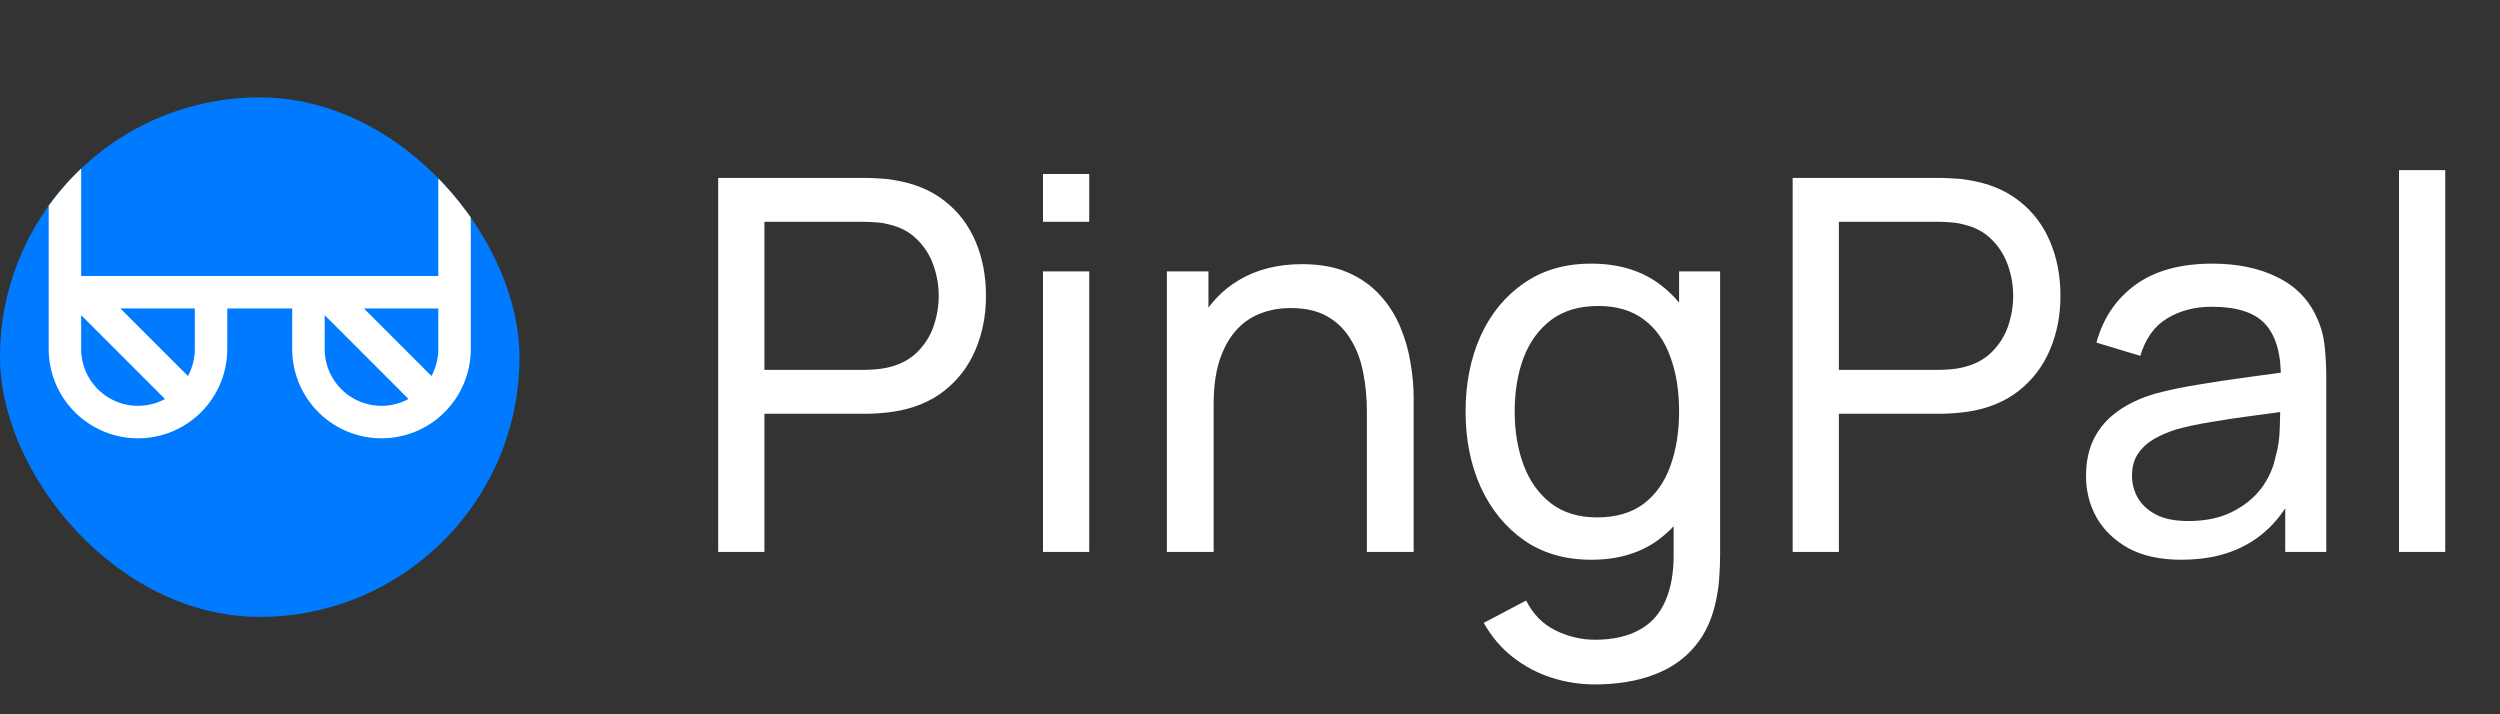 <svg width="154" height="44" viewBox="0 0 154 44" fill="none" xmlns="http://www.w3.org/2000/svg">
<rect x="0" y="0" width="154" height="44" fill="#333333" stroke="none"/>
<g clip-path="url(#clip0_1_4)">
<rect y="6" width="32" height="32" rx="16" fill="#007BFF"/>
<path d="M25 6C24.735 6 24.48 6.105 24.293 6.293C24.105 6.48 24 6.735 24 7C24 7.265 24.105 7.52 24.293 7.707C24.48 7.895 24.735 8 25 8C25.53 8 26.039 8.211 26.414 8.586C26.789 8.961 27 9.47 27 10V17H5V10C5 9.47 5.211 8.961 5.586 8.586C5.961 8.211 6.47 8 7 8C7.265 8 7.52 7.895 7.707 7.707C7.895 7.52 8 7.265 8 7C8 6.735 7.895 6.48 7.707 6.293C7.52 6.105 7.265 6 7 6C5.939 6 4.922 6.421 4.172 7.172C3.421 7.922 3 8.939 3 10V21.5C3 22.959 3.579 24.358 4.611 25.389C5.642 26.421 7.041 27 8.5 27C9.959 27 11.358 26.421 12.389 25.389C13.421 24.358 14 22.959 14 21.5V19H18V21.5C18 22.959 18.579 24.358 19.611 25.389C20.642 26.421 22.041 27 23.5 27C24.959 27 26.358 26.421 27.389 25.389C28.421 24.358 29 22.959 29 21.5V10C29 8.939 28.579 7.922 27.828 7.172C27.078 6.421 26.061 6 25 6ZM26.579 23.164L22.414 19H27V21.5C27.001 22.081 26.856 22.653 26.579 23.164ZM5 21.5V19.414L10.164 24.579C9.631 24.867 9.032 25.012 8.426 24.999C7.82 24.986 7.228 24.816 6.708 24.506C6.187 24.195 5.756 23.755 5.457 23.228C5.157 22.701 5 22.106 5 21.5ZM12 21.5C12.001 22.081 11.856 22.653 11.579 23.164L7.414 19H12V21.5ZM20 21.5V19.414L25.164 24.579C24.631 24.867 24.032 25.012 23.426 24.999C22.82 24.986 22.228 24.816 21.708 24.506C21.187 24.195 20.756 23.755 20.457 23.228C20.157 22.701 20 22.106 20 21.5Z" fill="white"/>
</g>
<path d="M44.24 34V10.96H53.344C53.568 10.96 53.835 10.971 54.144 10.992C54.453 11.003 54.752 11.035 55.04 11.088C56.288 11.28 57.333 11.707 58.176 12.368C59.029 13.029 59.669 13.867 60.096 14.88C60.523 15.883 60.736 16.997 60.736 18.224C60.736 19.44 60.517 20.555 60.08 21.568C59.653 22.571 59.013 23.408 58.16 24.08C57.317 24.741 56.277 25.168 55.04 25.36C54.752 25.403 54.453 25.435 54.144 25.456C53.835 25.477 53.568 25.488 53.344 25.488H47.088V34H44.24ZM47.088 22.784H53.248C53.451 22.784 53.68 22.773 53.936 22.752C54.203 22.731 54.453 22.693 54.688 22.64C55.424 22.469 56.021 22.16 56.48 21.712C56.949 21.253 57.291 20.72 57.504 20.112C57.717 19.493 57.824 18.864 57.824 18.224C57.824 17.584 57.717 16.96 57.504 16.352C57.291 15.733 56.949 15.195 56.48 14.736C56.021 14.277 55.424 13.968 54.688 13.808C54.453 13.744 54.203 13.707 53.936 13.696C53.68 13.675 53.451 13.664 53.248 13.664H47.088V22.784ZM64.248 13.664V10.72H67.096V13.664H64.248ZM64.248 34V16.72H67.096V34H64.248ZM84.2 34V25.344C84.2 24.523 84.126 23.733 83.976 22.976C83.838 22.219 83.587 21.541 83.224 20.944C82.872 20.336 82.392 19.856 81.784 19.504C81.187 19.152 80.43 18.976 79.512 18.976C78.798 18.976 78.147 19.099 77.56 19.344C76.984 19.579 76.488 19.941 76.072 20.432C75.656 20.923 75.331 21.541 75.096 22.288C74.872 23.024 74.76 23.893 74.76 24.896L72.888 24.32C72.888 22.645 73.187 21.211 73.784 20.016C74.392 18.811 75.24 17.888 76.328 17.248C77.427 16.597 78.718 16.272 80.2 16.272C81.32 16.272 82.275 16.448 83.064 16.8C83.854 17.152 84.51 17.621 85.032 18.208C85.555 18.784 85.966 19.435 86.264 20.16C86.563 20.875 86.771 21.605 86.888 22.352C87.016 23.088 87.08 23.787 87.08 24.448V34H84.2ZM71.88 34V16.72H74.44V21.344H74.76V34H71.88ZM98.232 42.16C97.325 42.16 96.44 42.021 95.576 41.744C94.712 41.467 93.917 41.045 93.192 40.48C92.477 39.925 91.88 39.221 91.4 38.368L94.008 36.992C94.435 37.835 95.037 38.448 95.816 38.832C96.605 39.216 97.416 39.408 98.248 39.408C99.347 39.408 100.259 39.205 100.984 38.8C101.709 38.405 102.243 37.813 102.584 37.024C102.936 36.235 103.107 35.253 103.096 34.08V29.36H103.432V16.72H105.96V34.112C105.96 34.581 105.944 35.035 105.912 35.472C105.891 35.909 105.837 36.341 105.752 36.768C105.528 37.995 105.085 39.003 104.424 39.792C103.763 40.592 102.909 41.184 101.864 41.568C100.819 41.963 99.608 42.16 98.232 42.16ZM98.024 34.48C96.413 34.48 95.032 34.08 93.88 33.28C92.728 32.469 91.837 31.376 91.208 30C90.589 28.624 90.28 27.072 90.28 25.344C90.28 23.616 90.589 22.064 91.208 20.688C91.837 19.312 92.728 18.229 93.88 17.44C95.032 16.64 96.408 16.24 98.008 16.24C99.64 16.24 101.011 16.635 102.12 17.424C103.229 18.213 104.067 19.296 104.632 20.672C105.208 22.048 105.496 23.605 105.496 25.344C105.496 27.061 105.208 28.613 104.632 30C104.067 31.376 103.229 32.469 102.12 33.28C101.011 34.08 99.645 34.48 98.024 34.48ZM98.376 31.872C99.539 31.872 100.493 31.595 101.24 31.04C101.987 30.475 102.536 29.701 102.888 28.72C103.251 27.728 103.432 26.603 103.432 25.344C103.432 24.064 103.251 22.939 102.888 21.968C102.536 20.987 101.992 20.224 101.256 19.68C100.52 19.125 99.587 18.848 98.456 18.848C97.283 18.848 96.312 19.136 95.544 19.712C94.787 20.288 94.221 21.067 93.848 22.048C93.485 23.029 93.304 24.128 93.304 25.344C93.304 26.571 93.491 27.68 93.864 28.672C94.237 29.653 94.797 30.432 95.544 31.008C96.301 31.584 97.245 31.872 98.376 31.872ZM110.428 34V10.96H119.532C119.756 10.96 120.022 10.971 120.332 10.992C120.641 11.003 120.94 11.035 121.228 11.088C122.476 11.28 123.521 11.707 124.364 12.368C125.217 13.029 125.857 13.867 126.284 14.88C126.71 15.883 126.924 16.997 126.924 18.224C126.924 19.44 126.705 20.555 126.267 21.568C125.841 22.571 125.201 23.408 124.347 24.08C123.505 24.741 122.465 25.168 121.228 25.36C120.94 25.403 120.641 25.435 120.332 25.456C120.022 25.477 119.756 25.488 119.532 25.488H113.276V34H110.428ZM113.276 22.784H119.436C119.638 22.784 119.868 22.773 120.124 22.752C120.39 22.731 120.641 22.693 120.876 22.64C121.612 22.469 122.209 22.16 122.668 21.712C123.137 21.253 123.478 20.72 123.692 20.112C123.905 19.493 124.012 18.864 124.012 18.224C124.012 17.584 123.905 16.96 123.692 16.352C123.478 15.733 123.137 15.195 122.668 14.736C122.209 14.277 121.612 13.968 120.876 13.808C120.641 13.744 120.39 13.707 120.124 13.696C119.868 13.675 119.638 13.664 119.436 13.664H113.276V22.784ZM134.371 34.48C133.08 34.48 131.997 34.245 131.123 33.776C130.259 33.296 129.603 32.667 129.155 31.888C128.717 31.109 128.499 30.256 128.499 29.328C128.499 28.421 128.669 27.637 129.011 26.976C129.363 26.304 129.853 25.749 130.483 25.312C131.112 24.864 131.864 24.512 132.739 24.256C133.56 24.032 134.477 23.84 135.491 23.68C136.515 23.509 137.549 23.355 138.595 23.216C139.64 23.077 140.616 22.944 141.523 22.816L140.499 23.408C140.531 21.872 140.221 20.736 139.571 20C138.931 19.264 137.821 18.896 136.243 18.896C135.197 18.896 134.28 19.136 133.491 19.616C132.712 20.085 132.163 20.853 131.843 21.92L129.139 21.104C129.555 19.589 130.36 18.4 131.555 17.536C132.749 16.672 134.323 16.24 136.275 16.24C137.843 16.24 139.187 16.523 140.307 17.088C141.437 17.643 142.248 18.485 142.739 19.616C142.984 20.149 143.139 20.731 143.203 21.36C143.267 21.979 143.299 22.629 143.299 23.312V34H140.771V29.856L141.363 30.24C140.712 31.637 139.8 32.693 138.627 33.408C137.464 34.123 136.045 34.48 134.371 34.48ZM134.803 32.096C135.827 32.096 136.712 31.915 137.459 31.552C138.216 31.179 138.824 30.693 139.283 30.096C139.741 29.488 140.04 28.827 140.179 28.112C140.339 27.579 140.424 26.987 140.435 26.336C140.456 25.675 140.467 25.168 140.467 24.816L141.459 25.248C140.531 25.376 139.619 25.499 138.723 25.616C137.827 25.733 136.979 25.861 136.179 26C135.379 26.128 134.659 26.283 134.019 26.464C133.549 26.613 133.107 26.805 132.691 27.04C132.285 27.275 131.955 27.579 131.699 27.952C131.453 28.315 131.331 28.768 131.331 29.312C131.331 29.781 131.448 30.229 131.683 30.656C131.928 31.083 132.301 31.429 132.803 31.696C133.315 31.963 133.981 32.096 134.803 32.096ZM147.779 34V10.48H150.627V34H147.779Z" fill="white"/>
<defs>
<clipPath id="clip0_1_4">
<rect y="6" width="32" height="32" rx="16" fill="white"/>
</clipPath>
</defs>
</svg>
